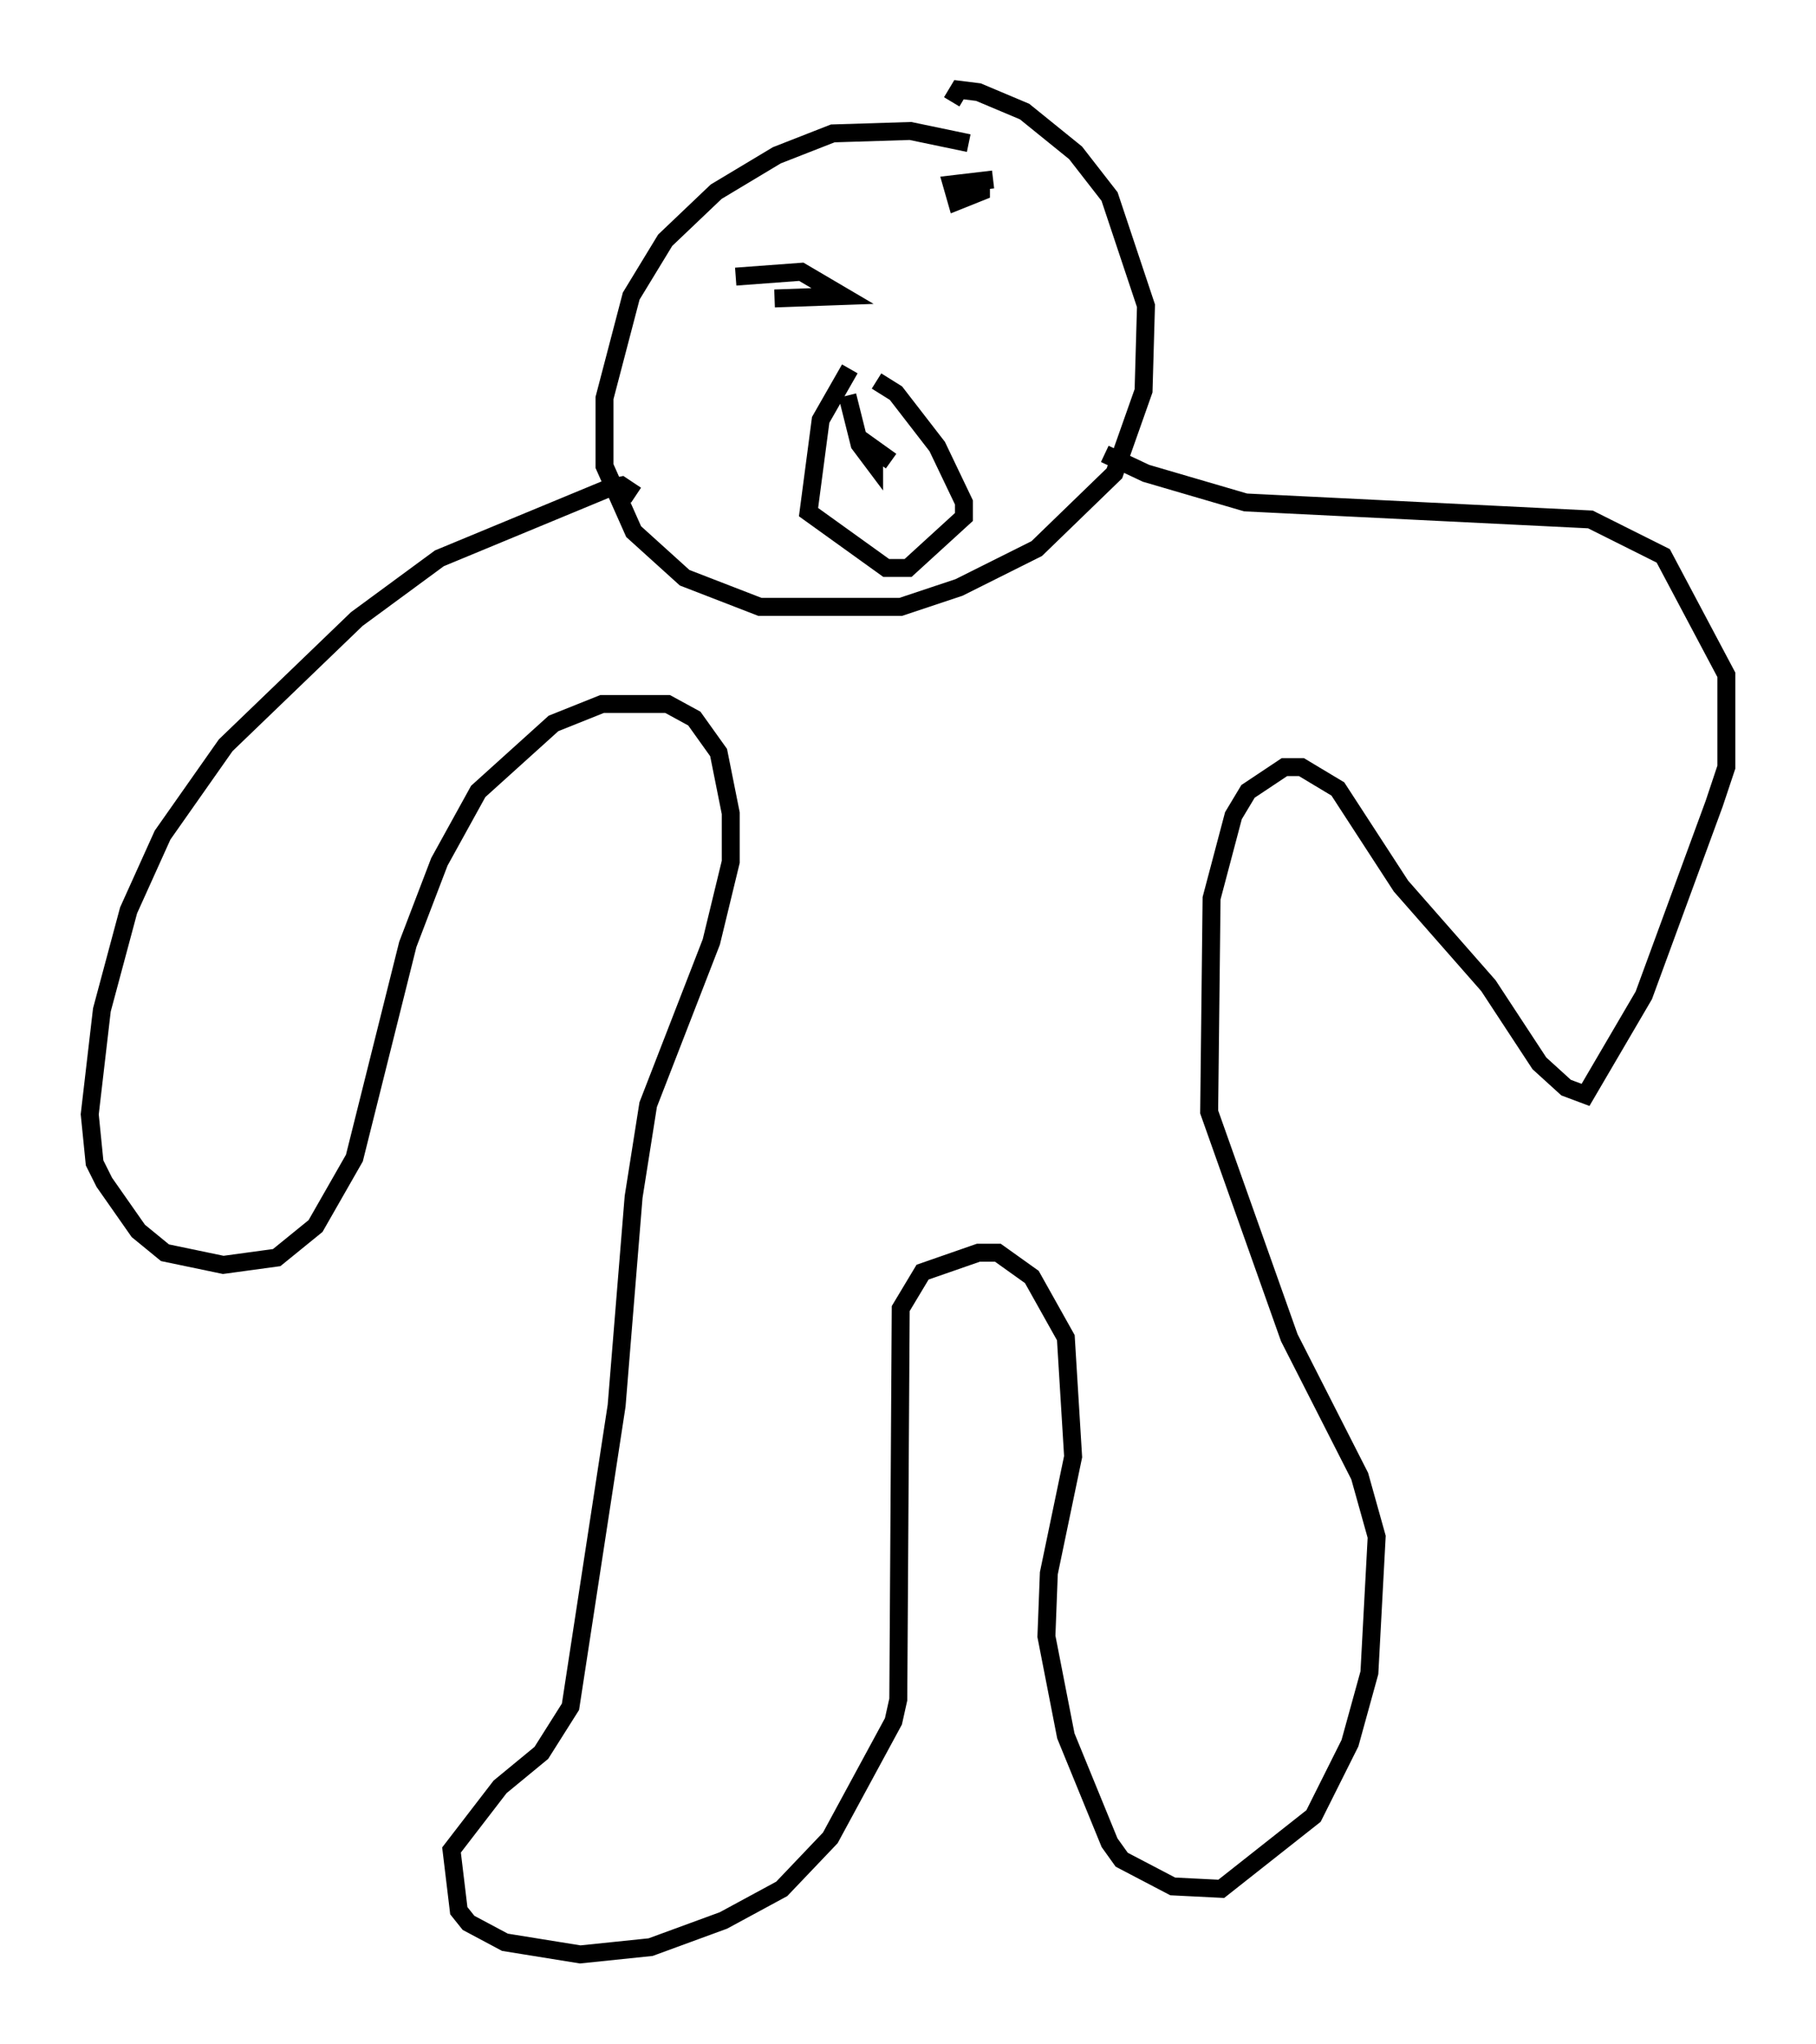 <?xml version="1.0" encoding="utf-8" ?>
<svg baseProfile="full" height="113.923" version="1.1" width="101.203" xmlns="http://www.w3.org/2000/svg" xmlns:ev="http://www.w3.org/2001/xml-events" xmlns:xlink="http://www.w3.org/1999/xlink"><defs /><rect fill="white" height="113.923" width="101.203" x="0" y="0" /><path d="M55.744, 9.871 m-1.759, -1.894 l-3.248, -0.677 -4.33, 0.135 l-3.112, 1.218 -3.383, 2.03 l-2.842, 2.706 -1.894, 3.112 l-1.488, 5.683 0.0, 3.789 l1.624, 3.654 2.842, 2.571 l4.195, 1.624 7.848, 0.0 l3.248, -1.083 4.33, -2.165 l4.33, -4.195 1.624, -4.601 l0.135, -4.736 -2.03, -6.089 l-1.894, -2.436 -2.842, -2.3 l-2.571, -1.083 -1.083, -0.135 l-0.406, 0.677 m-17.591, 21.921 l-0.812, -0.541 -0.677, 0.135 l-9.472, 3.924 -4.601, 3.383 l-7.307, 7.036 -3.518, 5.007 l-1.894, 4.195 -1.488, 5.548 l-0.677, 5.819 0.271, 2.706 l0.541, 1.083 1.894, 2.706 l1.488, 1.218 3.248, 0.677 l2.977, -0.406 2.165, -1.759 l2.165, -3.789 2.977, -11.908 l1.759, -4.601 2.165, -3.924 l4.195, -3.789 2.706, -1.083 l3.654, 0.0 1.488, 0.812 l1.353, 1.894 0.677, 3.383 l0.0, 2.706 -1.083, 4.465 l-3.518, 9.066 -0.812, 5.142 l-0.947, 11.637 -2.571, 16.779 l-1.624, 2.571 -2.3, 1.894 l-2.706, 3.518 0.406, 3.383 l0.541, 0.677 2.03, 1.083 l4.195, 0.677 3.924, -0.406 l4.059, -1.488 3.248, -1.759 l2.706, -2.842 3.518, -6.495 l0.271, -1.218 0.135, -21.786 l1.218, -2.03 3.112, -1.083 l1.083, 0.0 1.894, 1.353 l1.894, 3.383 0.406, 6.631 l-1.353, 6.495 -0.135, 3.518 l1.083, 5.548 2.436, 5.954 l0.677, 0.947 2.842, 1.488 l2.706, 0.135 5.142, -4.059 l2.03, -4.059 1.083, -3.924 l0.406, -7.578 -0.947, -3.383 l-3.924, -7.713 -4.465, -12.584 l0.135, -11.908 1.218, -4.601 l0.812, -1.353 2.03, -1.353 l0.947, 0.0 2.03, 1.218 l3.518, 5.413 4.871, 5.548 l2.842, 4.33 1.488, 1.353 l1.083, 0.406 3.248, -5.548 l3.924, -10.69 0.677, -2.03 l0.0, -5.142 -3.518, -6.631 l-4.059, -2.03 -19.215, -0.947 l-5.548, -1.624 -2.3, -1.083 m-20.568, -9.878 l3.654, -0.271 2.3, 1.353 l-3.789, 0.135 m11.502, -6.901 l0.0, 0.947 -1.353, 0.541 l-0.271, -0.947 2.3, -0.271 m-7.984, 10.555 l-1.624, 2.842 -0.677, 5.142 l4.33, 3.112 1.218, 0.0 l3.112, -2.842 0.0, -0.812 l-1.488, -3.112 -2.3, -2.977 l-1.083, -0.677 m-1.624, 0.812 l0.677, 2.706 0.812, 1.083 l0.0, -0.812 0.947, 0.677 " fill="none" stroke="black" stroke-width="1" /></svg>
